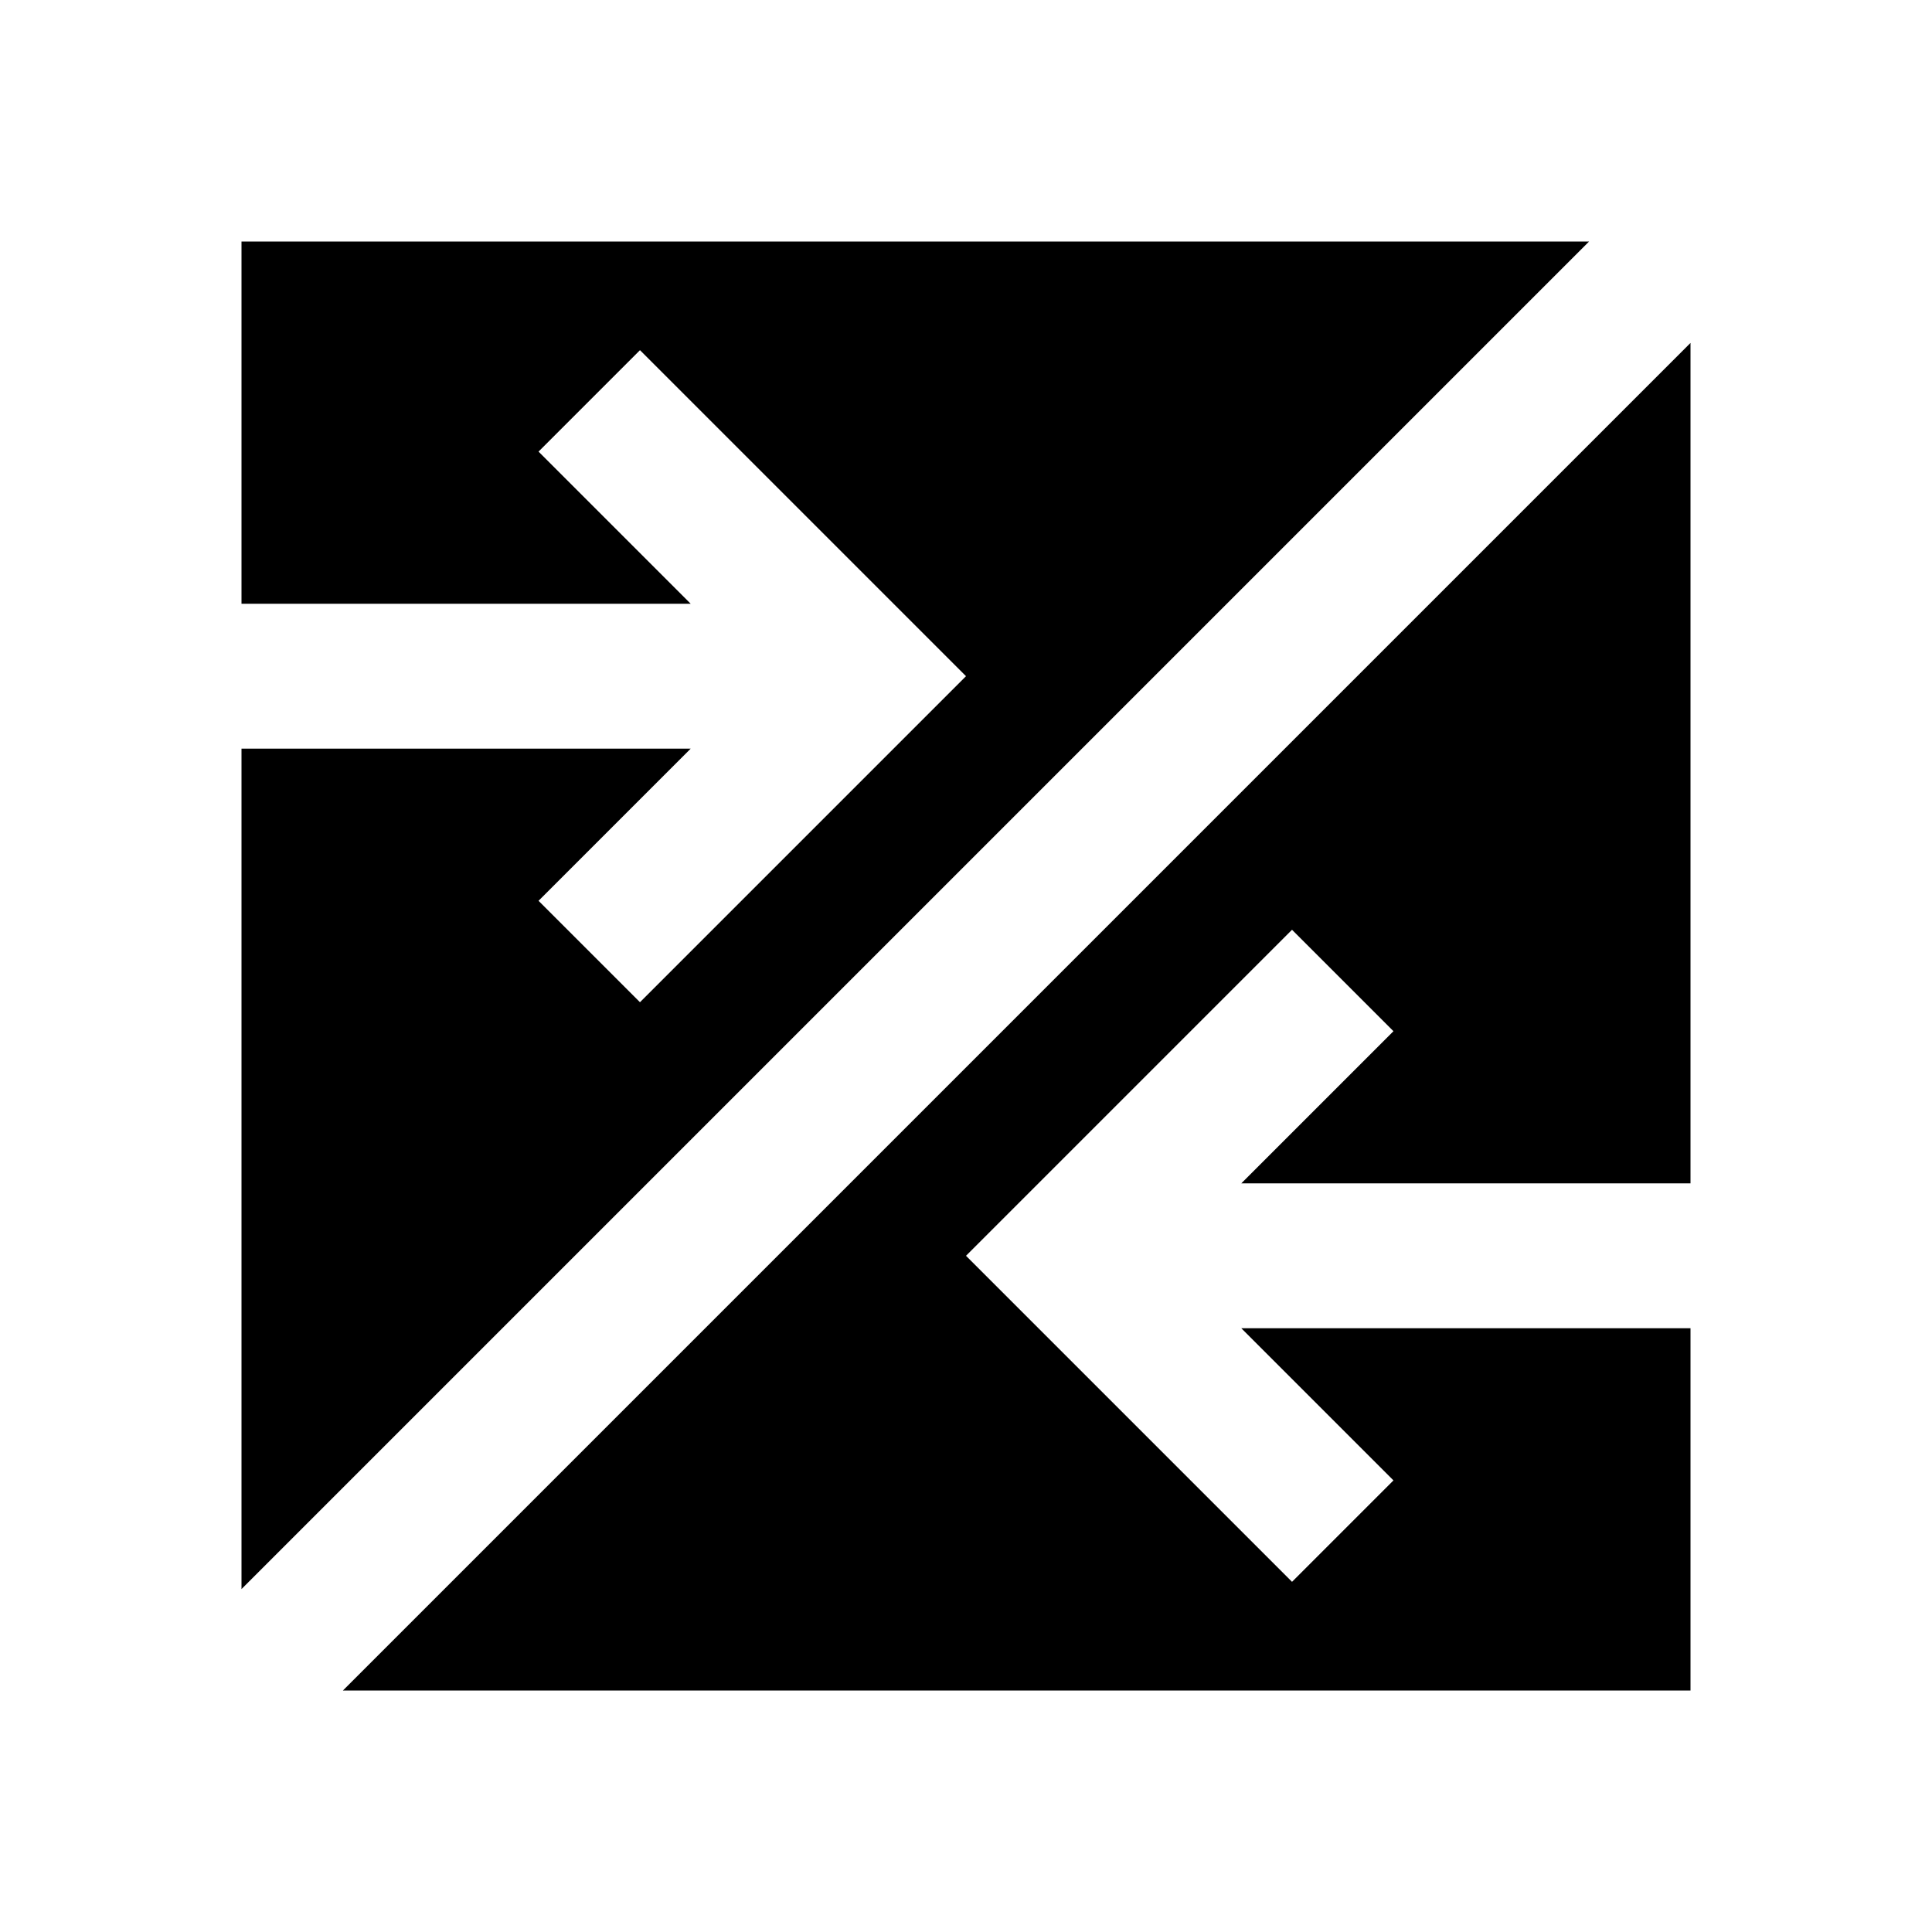 <!-- Generated by IcoMoon.io -->
<svg version="1.1" xmlns="http://www.w3.org/2000/svg" width="24" height="24" viewBox="0 0 24 24">
<title>input-output</title>
<path d="M21 4.26v10.44h-5.58l1.89-1.89-1.26-1.26-4.050 4.050 4.050 4.050 1.26-1.26-1.89-1.89h5.58v4.5h-16.74l16.74-16.74zM19.74 3l-16.74 16.74v-10.44h5.58l-1.89 1.89 1.26 1.26 4.050-4.050-4.050-4.050-1.26 1.26 1.89 1.89h-5.58v-4.5h16.74z"></path>
</svg>
